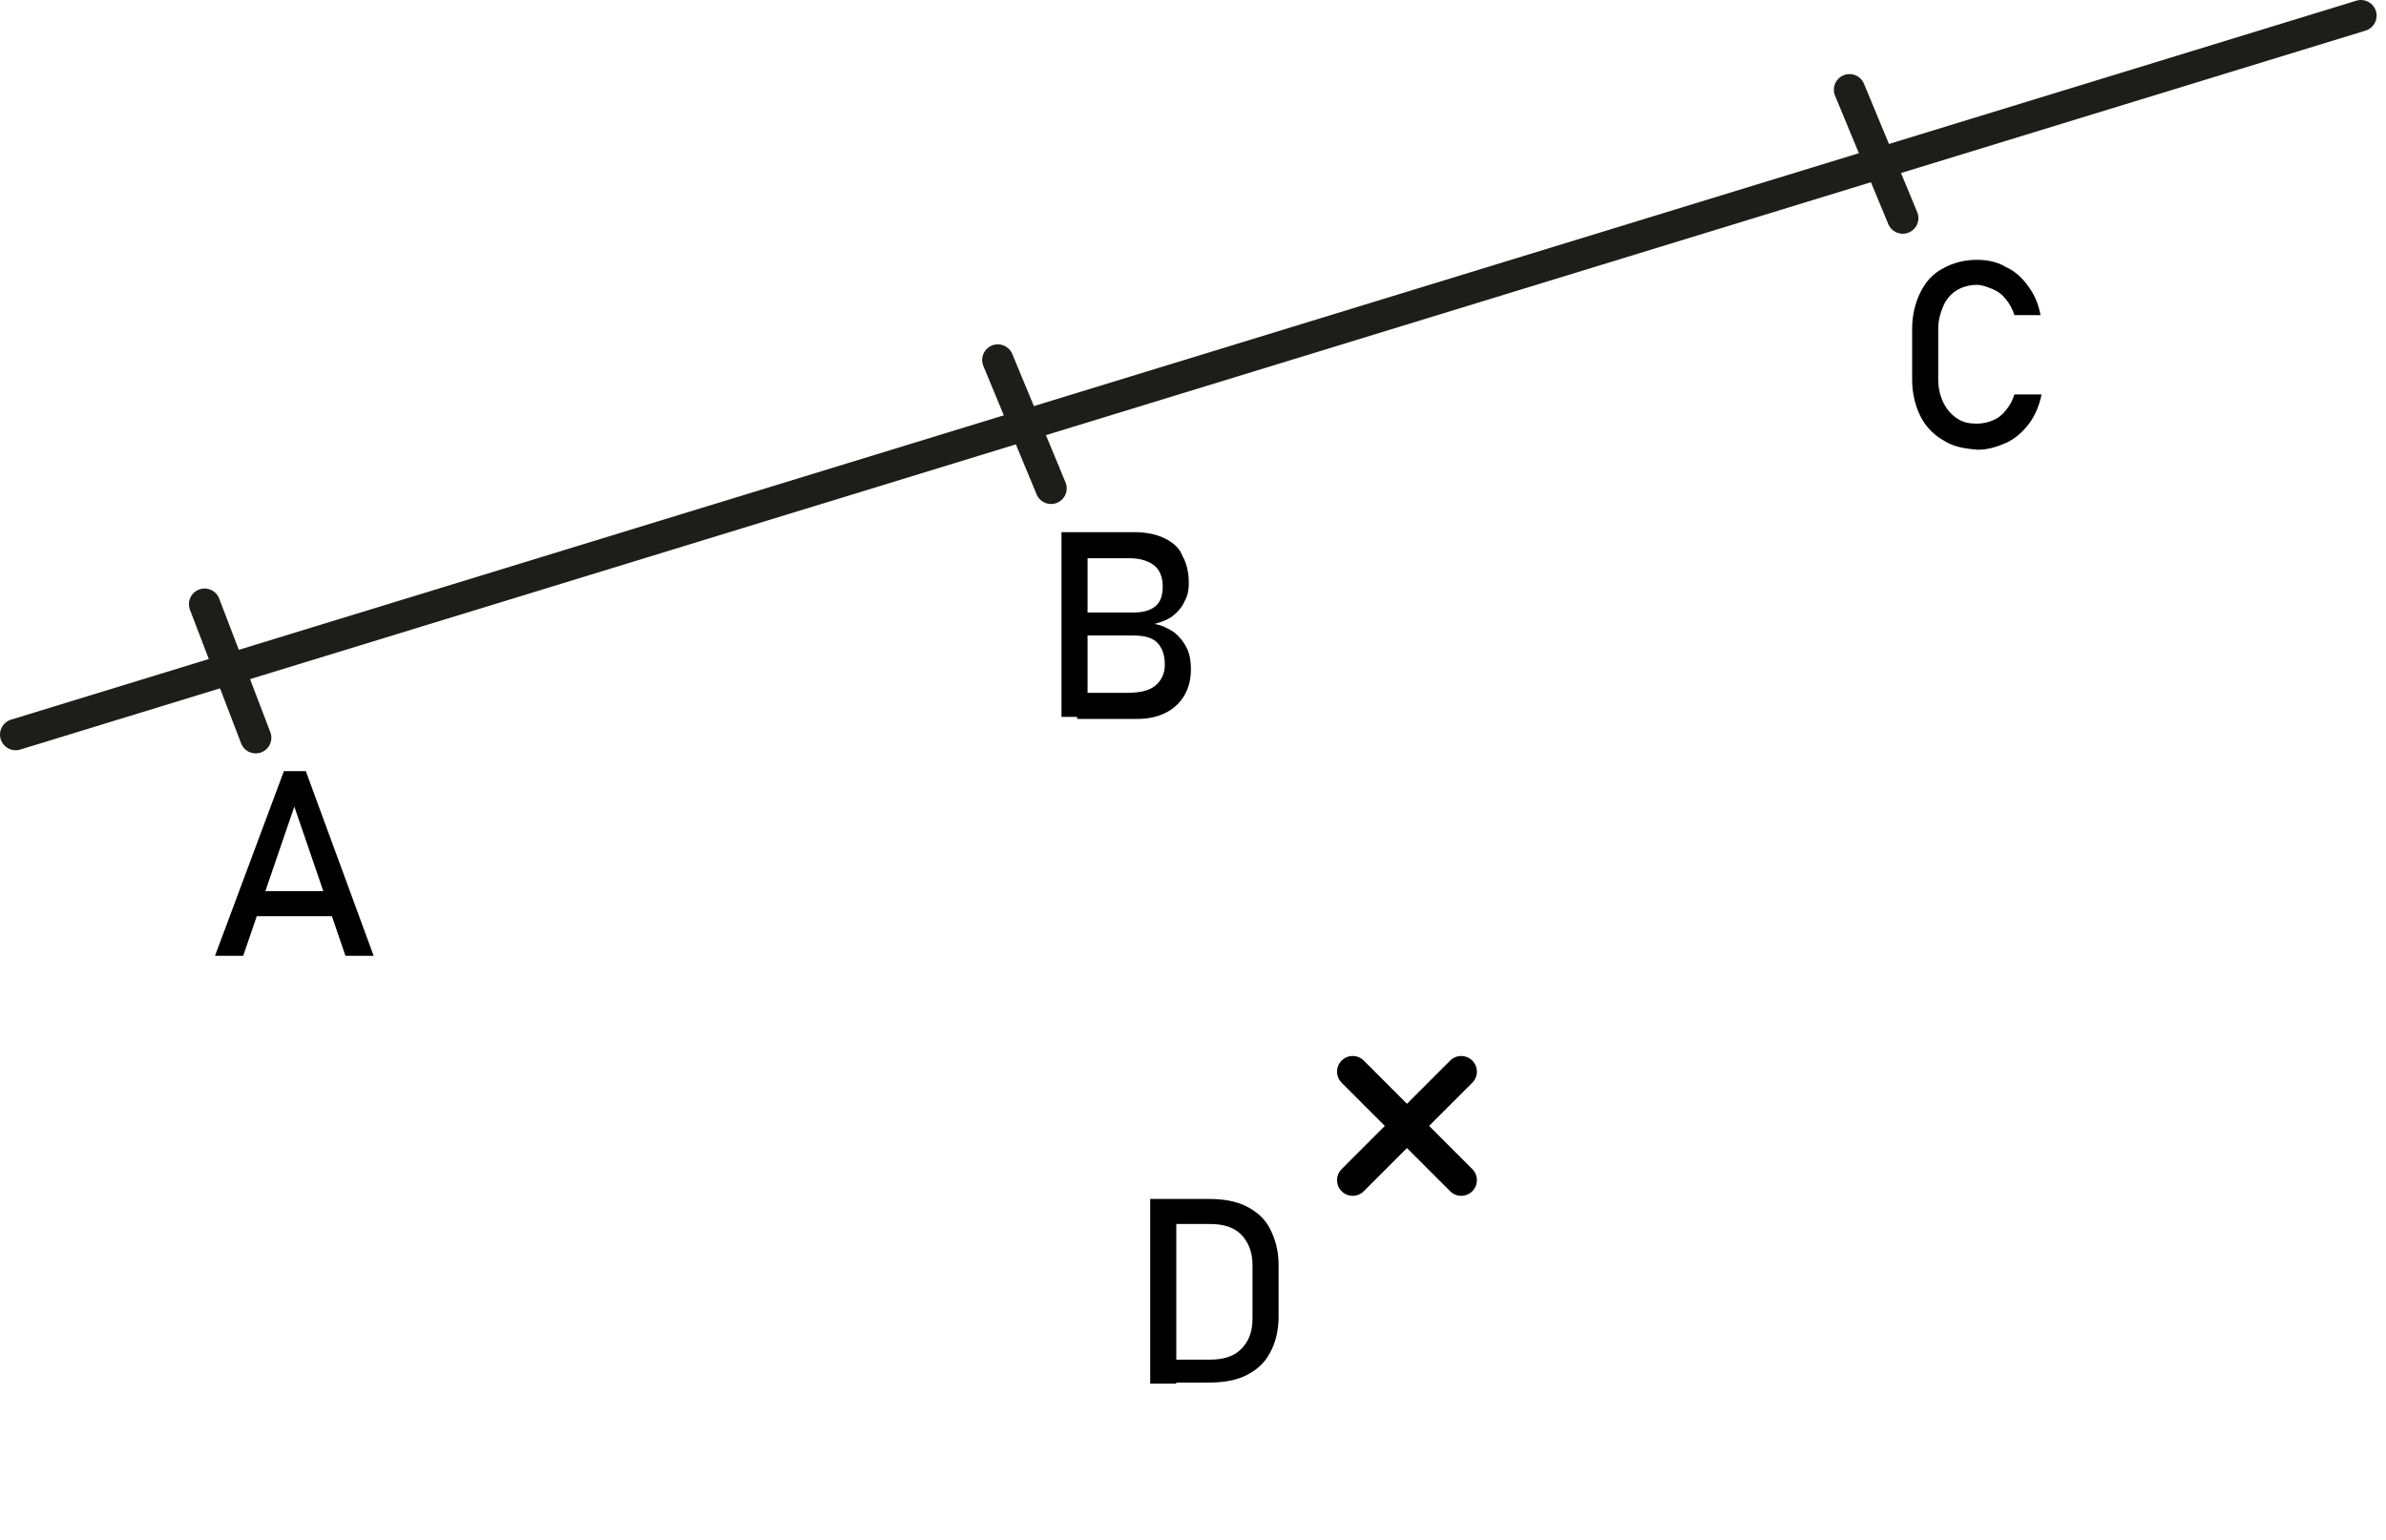 <?xml version="1.0" encoding="utf-8"?>
<!-- Generator: Adobe Illustrator 28.0.0, SVG Export Plug-In . SVG Version: 6.00 Build 0)  -->
<svg version="1.1" id="Calque_1" xmlns="http://www.w3.org/2000/svg" xmlns:xlink="http://www.w3.org/1999/xlink" x="0px" y="0px"
	 viewBox="0 0 228.6 147.6" style="enable-background:new 0 0 228.6 147.6;" xml:space="preserve">
<style type="text/css">
	.st0{fill:none;stroke:#000000;stroke-width:3;stroke-linecap:round;stroke-miterlimit:10;}
	.st1{fill:none;stroke:#1D1E1B;stroke-width:3;stroke-linecap:round;stroke-miterlimit:10;}
</style>
<g>
	<path class="st0" d="M228.6,61.5"/>
	<path class="st0" d="M21.3,147.6"/>
	<g>
		<line class="st1" x1="1.5" y1="70.4" x2="226.2" y2="1.5"/>
		<line class="st1" x1="19.6" y1="57.9" x2="24.5" y2="70.7"/>
		<line class="st1" x1="95.6" y1="34.5" x2="100.7" y2="46.8"/>
		<g>
			<g>
				<path d="M27.2,73.9h2.1l6.5,17.7h-2.7l-4.9-14.3l-4.9,14.3h-2.7L27.2,73.9z M23.7,85.4h9.3v2.4h-9.3V85.4z"/>
			</g>
		</g>
		<g>
			<g>
				<path d="M101.7,51h2.5v17.7h-2.5V51z M103.1,66.4h4.8c1.3,0,2.2-0.2,2.8-0.7s0.9-1.2,0.9-2v0c0-0.6-0.1-1.1-0.3-1.5
					c-0.2-0.4-0.5-0.8-1-1c-0.4-0.2-1-0.3-1.7-0.3h-5.4v-2.2h5.4c0.9,0,1.6-0.2,2.1-0.6c0.5-0.4,0.7-1.1,0.7-1.9
					c0-0.9-0.3-1.6-0.8-2s-1.3-0.7-2.3-0.7h-5.1V51h5.5c1.1,0,2.1,0.2,2.9,0.6c0.8,0.4,1.4,0.9,1.7,1.7c0.4,0.7,0.6,1.6,0.6,2.6
					c0,0.6-0.1,1.2-0.4,1.7c-0.2,0.5-0.6,1-1.1,1.4c-0.5,0.4-1.1,0.6-1.8,0.8c0.7,0.1,1.3,0.4,1.9,0.8c0.5,0.4,0.9,0.9,1.2,1.5
					c0.3,0.6,0.4,1.3,0.4,2v0c0,1-0.2,1.8-0.6,2.5c-0.4,0.7-1,1.3-1.8,1.7c-0.8,0.4-1.7,0.6-2.8,0.6h-5.7V66.4z"/>
			</g>
		</g>
	</g>
	<line class="st1" x1="177.2" y1="8.6" x2="182.3" y2="20.9"/>
	<g>
		<g>
			<path d="M186.2,42.2c-0.9-0.5-1.7-1.3-2.2-2.3c-0.5-1-0.8-2.2-0.8-3.5v-4.9c0-1.3,0.3-2.5,0.8-3.5c0.5-1,1.2-1.8,2.2-2.3
				c0.9-0.5,2-0.8,3.2-0.8c1,0,2,0.2,2.8,0.7c0.9,0.4,1.6,1.1,2.1,1.8c0.6,0.8,1,1.7,1.2,2.8H193c-0.2-0.6-0.4-1-0.8-1.5
				s-0.8-0.8-1.3-1s-1-0.4-1.5-0.4c-0.7,0-1.4,0.2-1.9,0.5s-1,0.8-1.3,1.5s-0.5,1.4-0.5,2.2v4.9c0,0.8,0.2,1.6,0.5,2.2
				s0.7,1.1,1.3,1.5s1.2,0.5,1.9,0.5c0.5,0,1-0.1,1.5-0.3s0.9-0.5,1.3-1s0.6-0.9,0.8-1.5h2.6c-0.2,1-0.6,2-1.2,2.8
				c-0.6,0.8-1.3,1.4-2.1,1.8c-0.9,0.4-1.8,0.7-2.8,0.7C188.2,43,187.1,42.8,186.2,42.2z"/>
		</g>
	</g>
	<line class="st0" x1="129.6" y1="102.7" x2="140" y2="113.1"/>
	<line class="st0" x1="140" y1="102.7" x2="129.6" y2="113.1"/>
	<g>
		<g>
			<path d="M110.2,114.9h2.5v17.7h-2.5V114.9z M111.9,130.3h4c1.3,0,2.3-0.3,3-1c0.7-0.7,1.1-1.6,1.1-2.9v-5.2
				c0-1.2-0.4-2.2-1.1-2.9c-0.7-0.7-1.7-1-3-1h-4v-2.4h3.9c1.4,0,2.6,0.2,3.6,0.7c1,0.5,1.8,1.2,2.3,2.2c0.5,1,0.8,2.1,0.8,3.4v5
				c0,1.3-0.3,2.5-0.8,3.4c-0.5,1-1.3,1.7-2.3,2.2c-1,0.5-2.2,0.7-3.7,0.7h-3.9V130.3z"/>
		</g>
	</g>
</g>
</svg>
